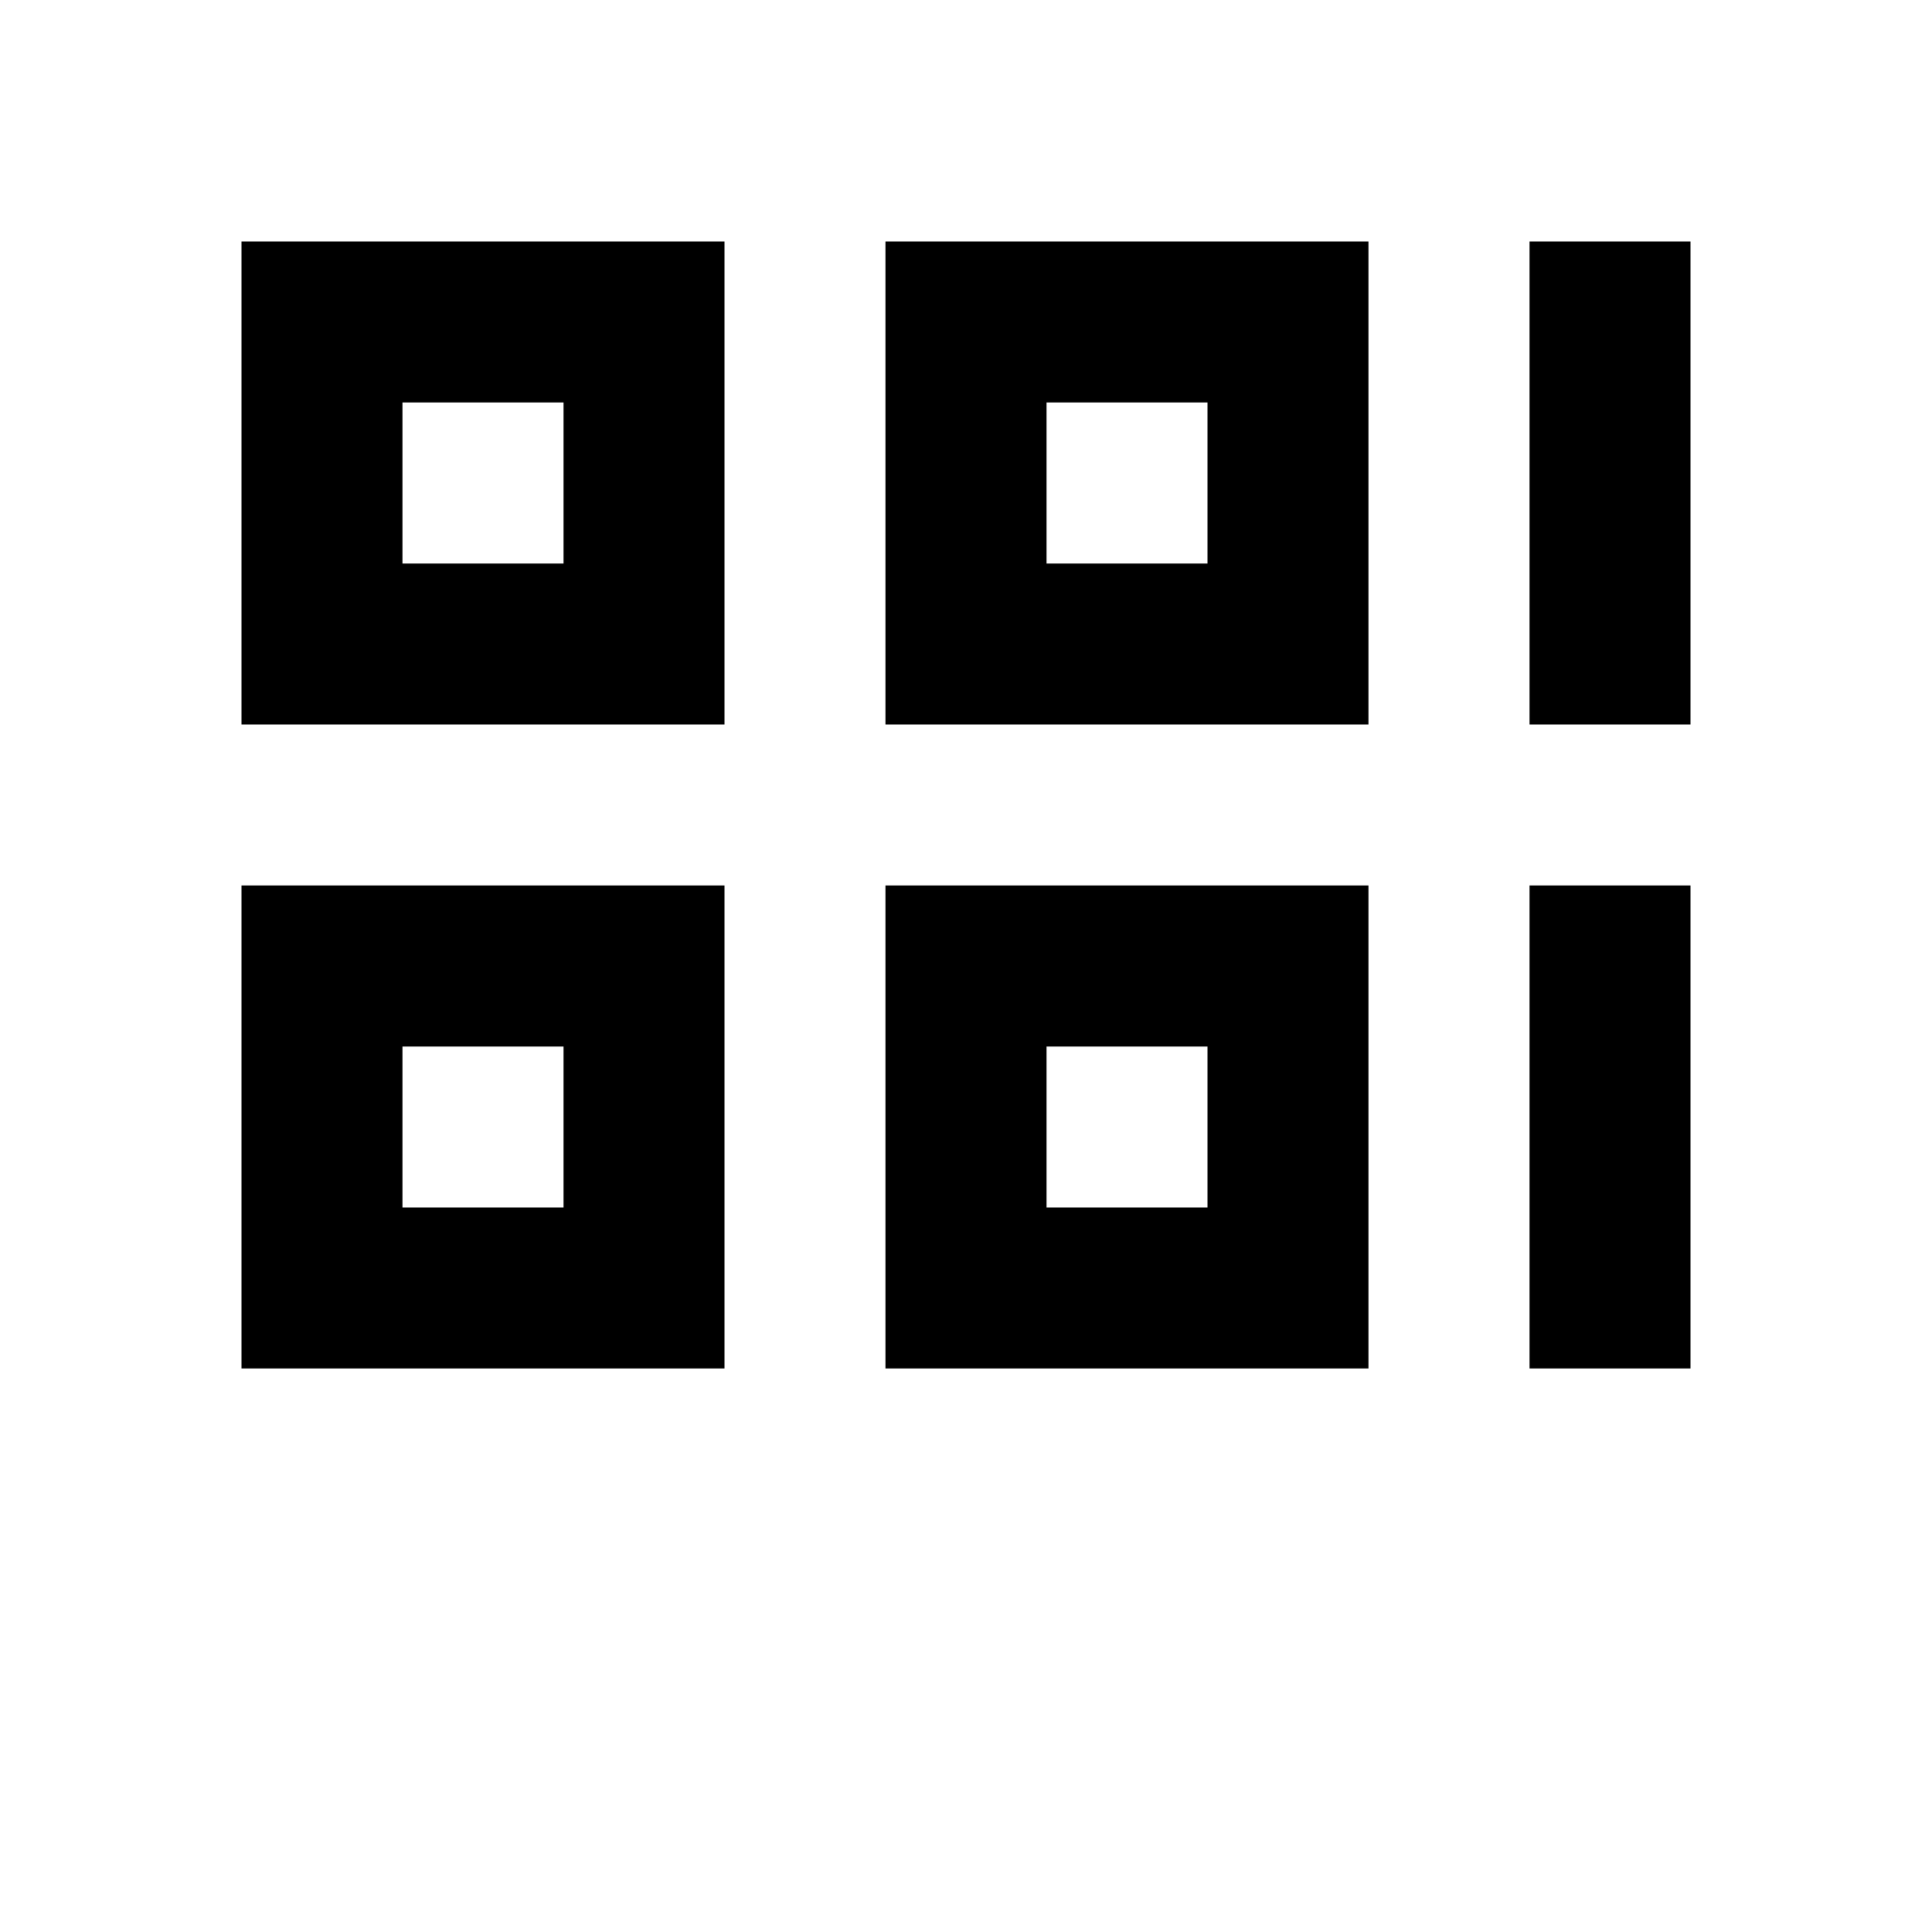 <svg width="24" height="24" viewBox="0 0 24 24" fill="none" xmlns="http://www.w3.org/2000/svg">
  <path d="M3 3V9H9V3H3ZM5 5H7V7H5V5ZM3 11V17H9V11H3ZM5 13H7V15H5V13ZM11 3V9H17V3H11ZM13 5H15V7H13V5ZM11 11V17H17V11H11ZM13 13H15V15H13V13ZM19 3V9H21V3H19ZM19 11V17H21V11H19Z" fill="currentColor"/>
</svg>